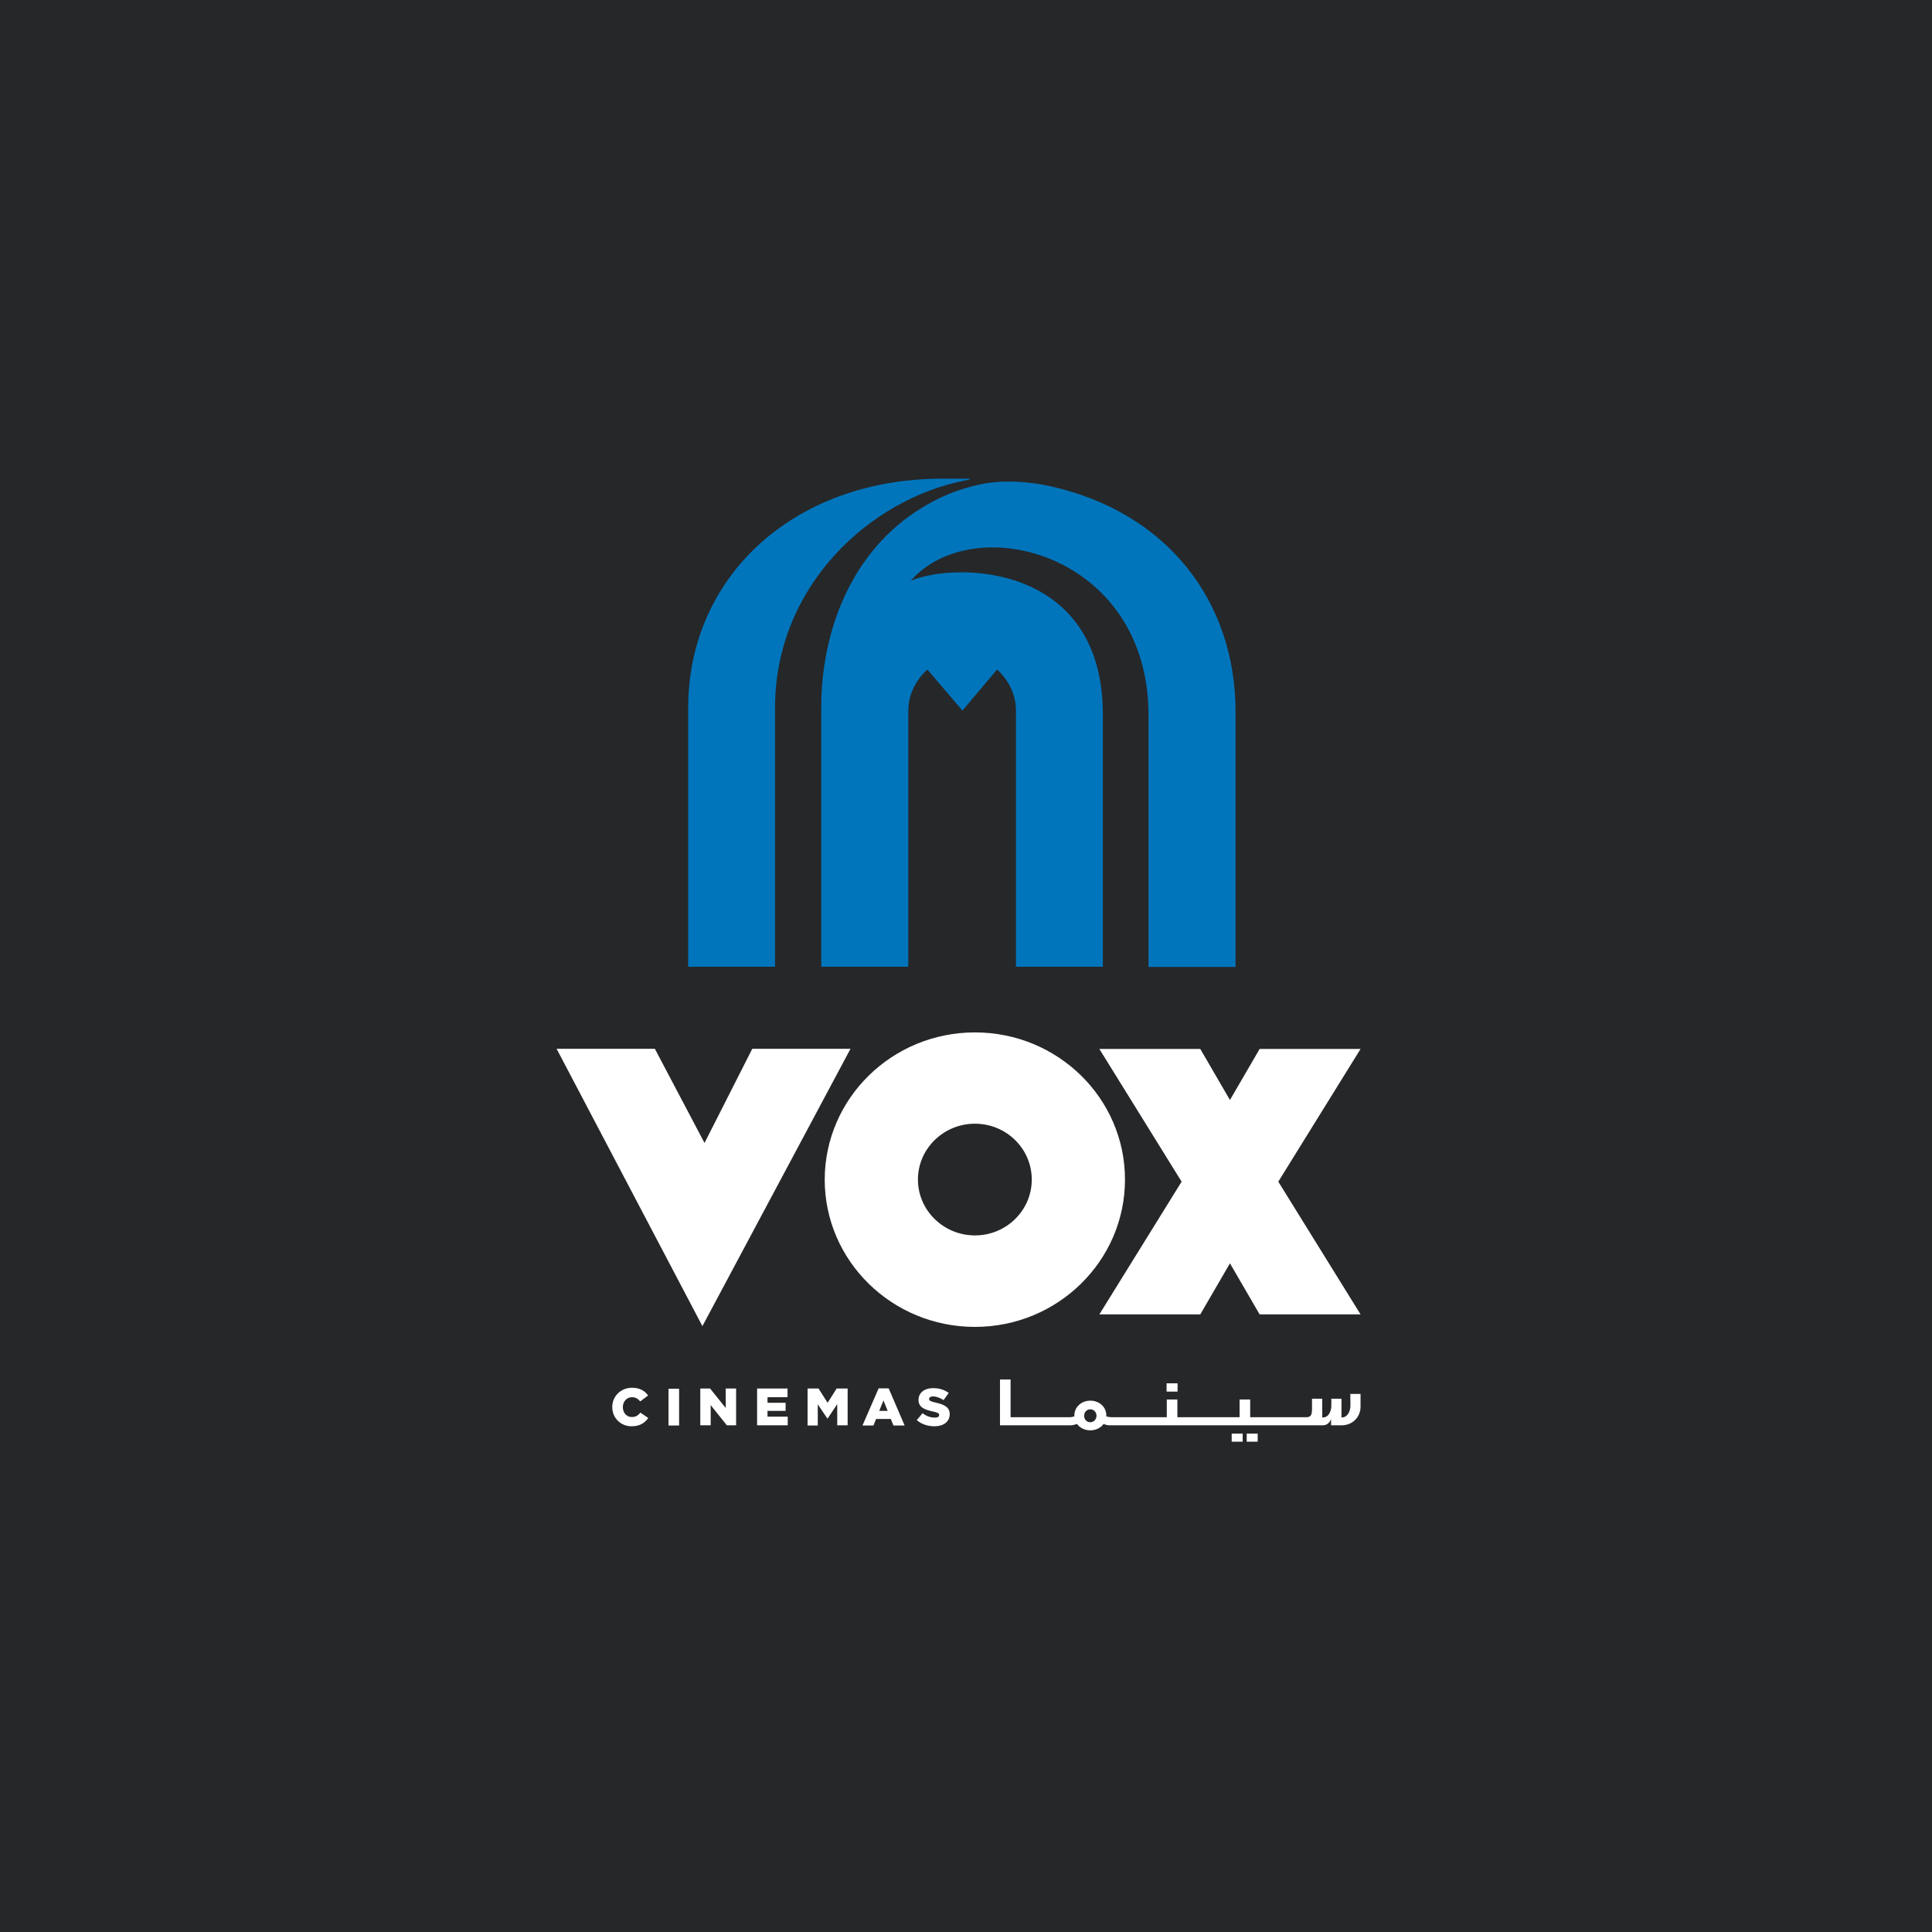 <svg width="300" height="300" viewBox="0 0 300 300" fill="none" xmlns="http://www.w3.org/2000/svg">
<rect width="300" height="300" fill="#262729"/>
<path d="M163.324 75.55C162.666 75.401 161.619 75.192 160.692 75.072C159.346 74.892 158 74.773 156.594 74.773C153.663 74.773 151.54 75.281 149.117 76.059C147.383 76.627 145.648 77.345 143.166 78.84C132.189 85.51 127.524 98.041 127.524 109.825V150.111H141.042V110.393C141.042 107.881 142.179 105.608 144.003 103.963L149.446 110.333L154.83 103.963C156.624 105.608 157.761 107.851 157.761 110.363V150.111H171.249V110.932C171.249 87.454 148.43 87.215 141.431 90.175C151.181 79.02 178.337 85.899 178.337 111.021V150.141H191.856V110.543C191.856 93.406 181.298 79.648 163.324 75.55ZM150.374 74.324C151.061 74.324 150.374 74.504 149.775 74.623C135.031 77.554 120.346 91.013 120.346 109.915C120.346 128.009 120.346 150.111 120.346 150.111H106.857V109.945C106.857 89.637 123.127 74.324 146.396 74.324H150.374Z" fill="#0075BC"/>
<path d="M211.265 162.883L198.494 183.489L211.265 204.096H195.593L190.987 196.17L186.381 204.096H170.709L183.48 183.489L170.709 162.883H186.381L190.987 170.808L195.593 162.883H211.265ZM109.069 205.92L132.068 162.853H116.815L109.398 177.478L101.682 162.853H86.429L109.069 205.92ZM151.389 160.311C164.249 160.311 174.687 170.539 174.687 183.16C174.687 195.781 164.249 206.04 151.389 206.04C138.528 206.04 128.061 195.811 128.061 183.16C128.091 170.539 138.528 160.311 151.389 160.311ZM151.389 191.834C156.264 191.834 160.212 187.946 160.212 183.16C160.212 178.375 156.264 174.487 151.389 174.487C146.514 174.487 142.536 178.375 142.536 183.16C142.536 187.946 146.514 191.834 151.389 191.834ZM193.589 222.609H195.294V223.865H193.589V222.609ZM191.256 222.609H192.961V223.865H191.256V222.609ZM182.852 216.089H181.147V214.803H182.852V216.089ZM211.265 216.418V218.452C211.265 219.588 210.607 220.635 209.53 221.084C209.171 221.233 208.752 221.323 208.274 221.323H206.689V220.366C206.42 220.964 206.031 221.353 205.283 221.323H172.324H172.295C171.966 221.323 171.666 221.233 171.367 221.113C170.919 221.712 170.201 222.1 169.304 222.1C168.406 222.1 167.689 221.712 167.24 221.113C166.881 221.233 166.522 221.323 166.163 221.323H155.277V214.205H156.922V220.067H165.924C166.133 220.067 166.343 220.067 166.522 220.007L166.821 219.947C166.821 219.887 166.821 219.798 166.821 219.798C166.821 218.541 167.868 217.495 169.304 217.495C170.739 217.495 171.786 218.511 171.786 219.768C171.786 219.768 171.786 219.887 171.786 219.947L172.085 220.007C172.295 220.037 172.474 220.067 172.683 220.067H181.177V217.315H182.822V220.067H192.482V217.315H194.127V220.067H202.322H202.831C203.668 220.067 203.728 219.558 203.728 218.571V217.196H205.313V220.097H205.433C206.27 220.097 206.629 219.259 206.719 218.541C206.719 218.392 206.748 217.196 206.719 217.196H208.304V220.097C208.722 220.127 209.111 219.887 209.321 219.558C209.829 218.84 209.679 217.913 209.679 217.106V216.448H211.265V216.418ZM170.261 219.827C170.261 219.289 169.872 218.84 169.304 218.84C168.735 218.84 168.347 219.289 168.347 219.827V219.857C168.347 220.396 168.735 220.844 169.304 220.844C169.902 220.814 170.261 220.366 170.261 219.827ZM95.072 218.482C95.072 216.807 96.388 215.491 98.153 215.491C99.349 215.491 100.127 215.969 100.635 216.687L99.409 217.614C99.08 217.196 98.691 216.956 98.123 216.956C97.315 216.956 96.717 217.644 96.717 218.482V218.511C96.717 219.379 97.285 220.037 98.123 220.037C98.721 220.037 99.11 219.768 99.439 219.349L100.665 220.186C100.127 220.934 99.379 221.472 98.063 221.472C96.418 221.472 95.072 220.216 95.072 218.482ZM143.254 219.439C143.822 219.887 144.48 220.126 145.168 220.126C145.617 220.126 145.826 219.977 145.826 219.738V219.708C145.826 219.469 145.647 219.349 144.839 219.169C143.583 218.9 142.626 218.541 142.626 217.375C142.626 216.298 143.493 215.551 144.899 215.551C145.886 215.551 146.663 215.82 147.321 216.298L146.514 217.405C145.975 217.046 145.377 216.837 144.869 216.837C144.48 216.837 144.271 217.016 144.271 217.225C144.271 217.495 144.48 217.614 145.288 217.794C146.633 218.093 147.471 218.511 147.471 219.588C147.471 220.755 146.514 221.472 145.108 221.472C144.061 221.472 143.074 221.143 142.357 220.515L143.254 219.439ZM133.923 221.353H135.627L136.046 220.336H138.319L138.738 221.353H140.472L137.99 215.58H136.435L133.923 221.353ZM136.525 219.08L137.183 217.465L137.841 219.08H136.525ZM125.399 215.61H127.104L128.509 217.824L129.915 215.61H131.62V221.323H130.005V218.033L128.509 220.276H128.479L126.984 218.063V221.353H125.399V215.61ZM117.563 215.61H122.288V216.956H119.178V217.824H121.989V219.08H119.178V219.977H122.318V221.323H117.563V215.61ZM108.74 215.61H110.265L112.688 218.631V215.61H114.303V221.323H112.867L110.355 218.182V221.323H108.74V215.61ZM103.805 221.353H105.45V215.64H103.805V221.353Z" fill="white"/>
</svg>
